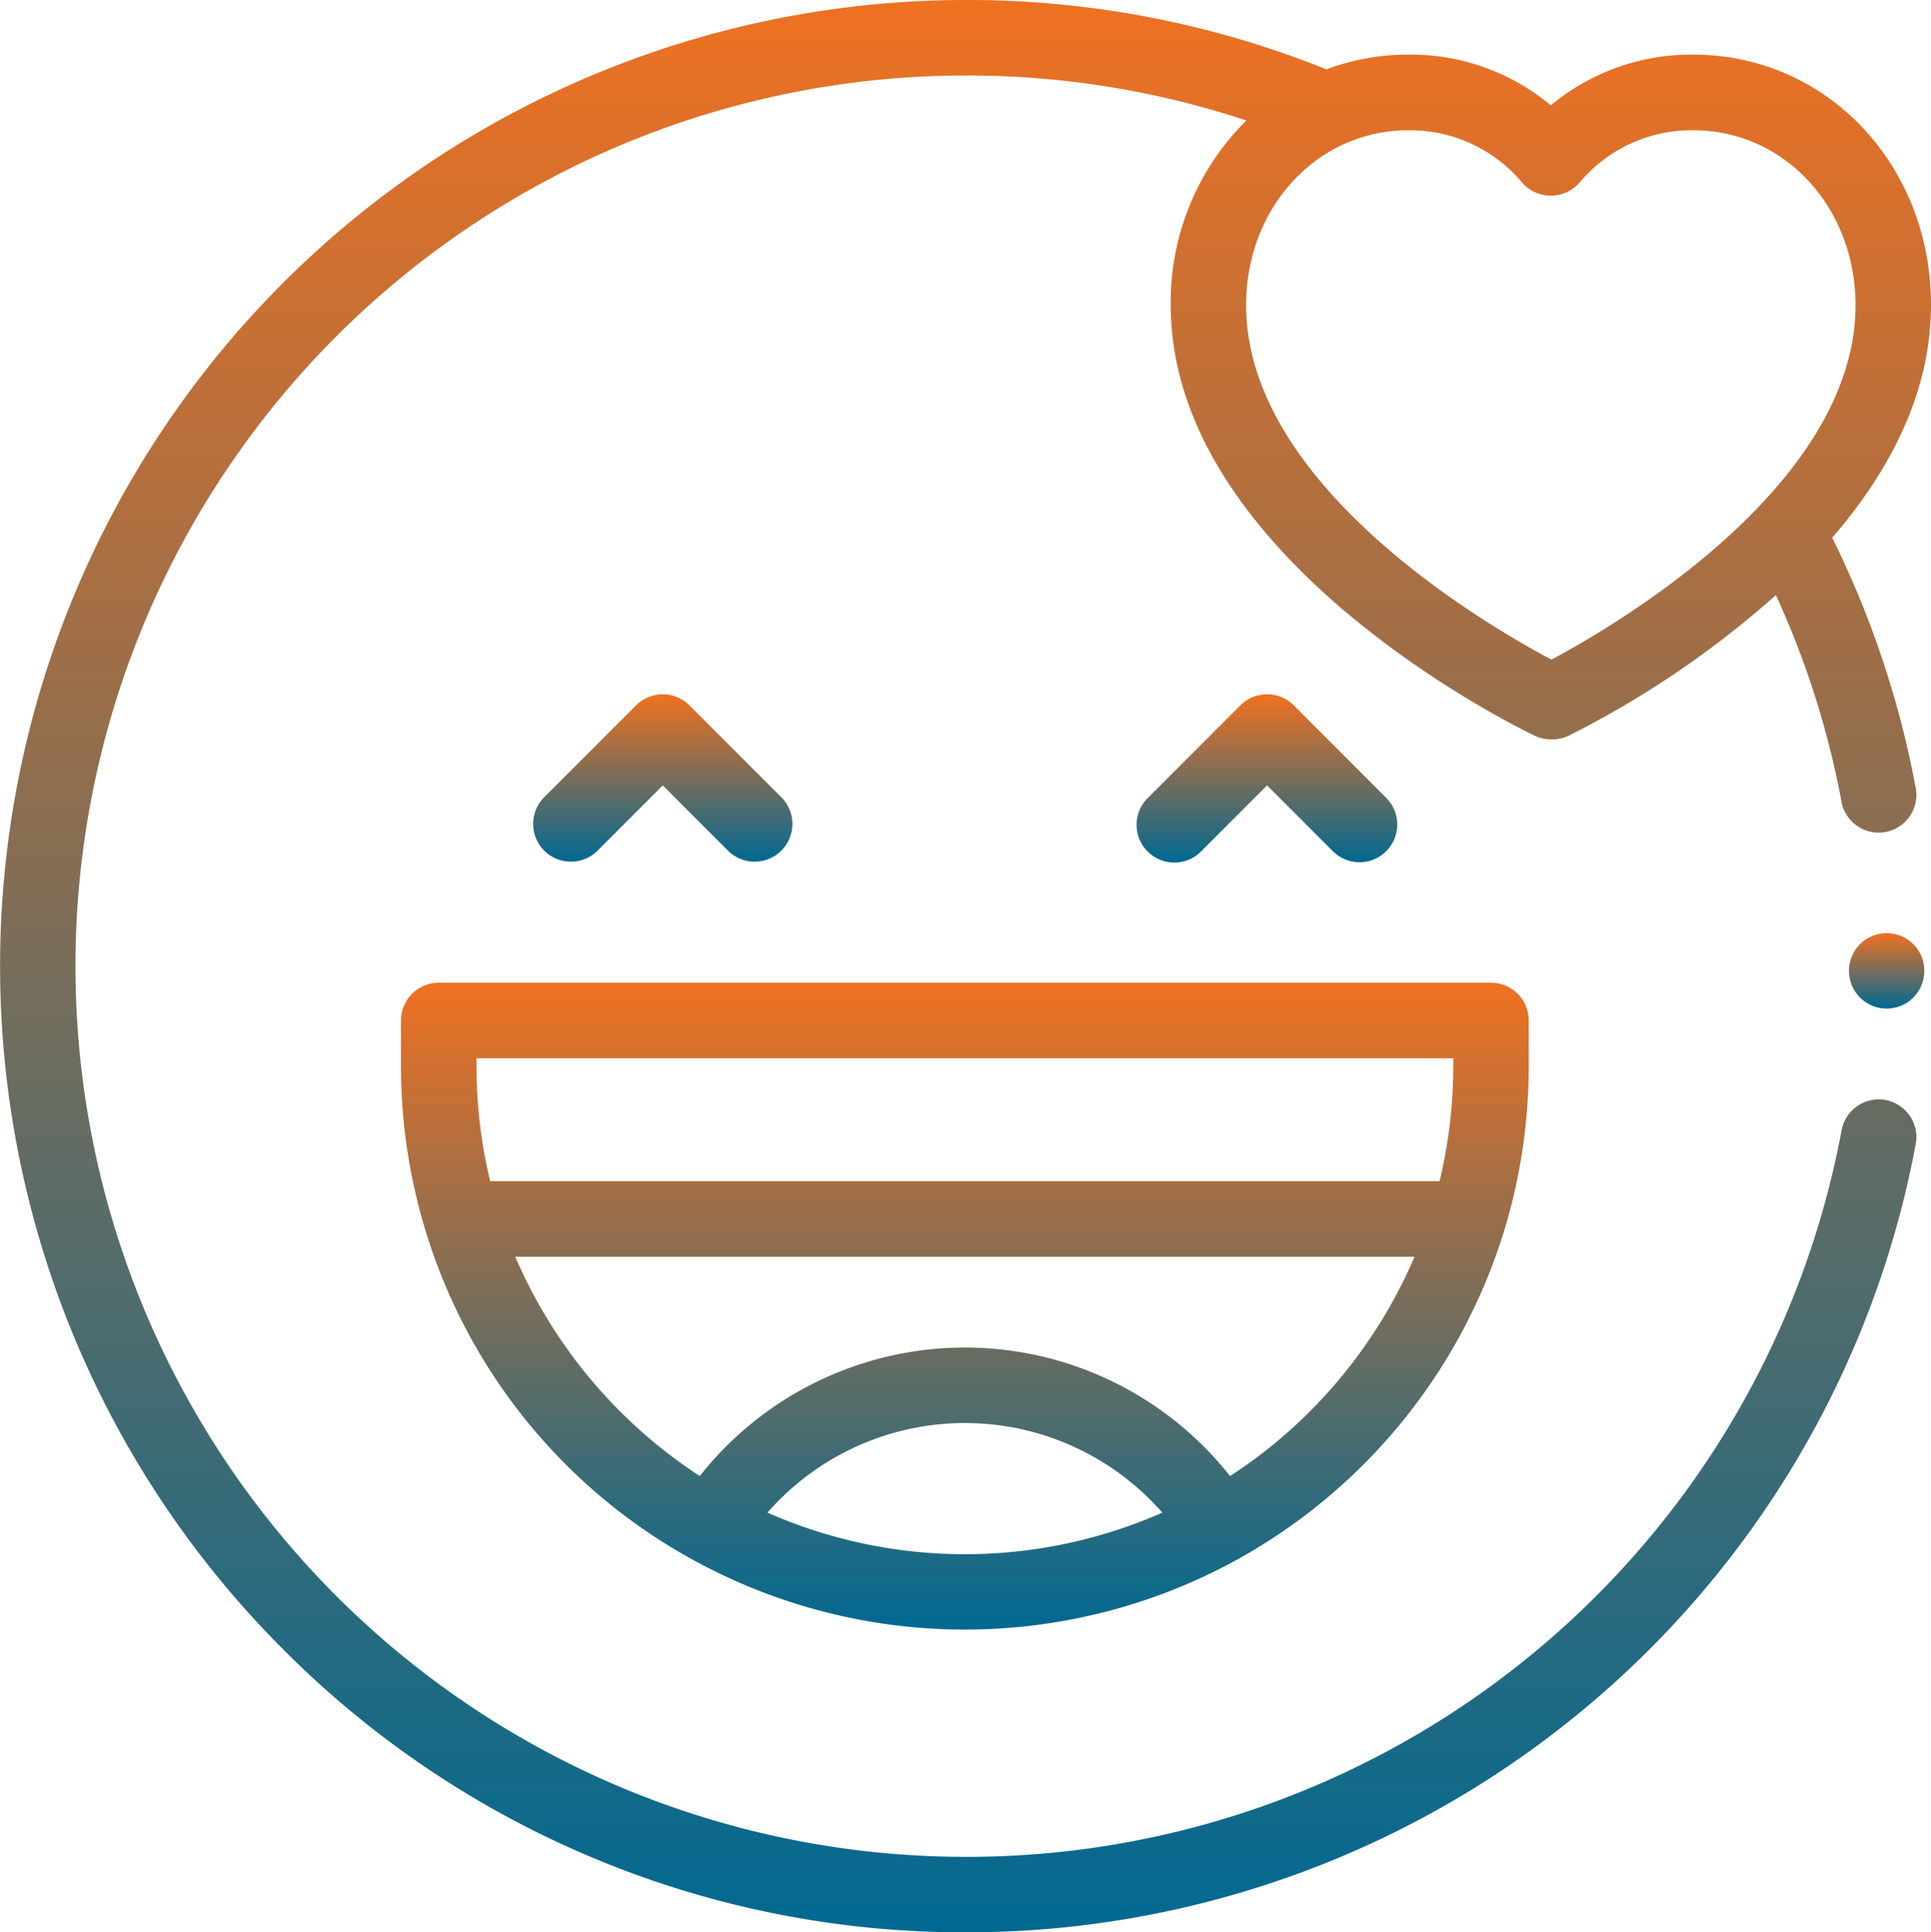 <svg xmlns="http://www.w3.org/2000/svg" xmlns:xlink="http://www.w3.org/1999/xlink" width="90.869" height="90.921" viewBox="0 0 90.869 90.921">
  <defs>
    <linearGradient id="linear-gradient" x1="0.5" x2="0.5" y2="1" gradientUnits="objectBoundingBox">
      <stop offset="0" stop-color="#f07121"/>
      <stop offset="1" stop-color="#006992"/>
    </linearGradient>
  </defs>
  <g id="smiling" transform="translate(-0.149)">
    <g id="Group_207" data-name="Group 207" transform="translate(0.149 0)">
      <g id="Group_206" data-name="Group 206" transform="translate(0)">
        <path id="Path_7957" data-name="Path 7957" d="M88.882,51.759a1.776,1.776,0,0,0-2.07,1.421A41.884,41.884,0,0,1,45.618,87.37h0A41.909,41.909,0,1,1,45.6,3.552h0A41.745,41.745,0,0,1,58.8,5.669a12.025,12.025,0,0,0-3.558,8.688c0,11.971,16.428,19.926,17.127,20.259a1.777,1.777,0,0,0,.763.172h.054l.072,0a1.777,1.777,0,0,0,.712-.173A45.006,45.006,0,0,0,83.719,28a41.59,41.59,0,0,1,3.084,9.7,1.776,1.776,0,1,0,3.491-.653,45.144,45.144,0,0,0-3.926-11.746c2.64-3.053,4.65-6.756,4.65-10.951,0-6.605-4.913-11.78-11.184-11.78a10.329,10.329,0,0,0-6.706,2.387,10.3,10.3,0,0,0-6.705-2.387,10.939,10.939,0,0,0-3.855.693A45.211,45.211,0,0,0,45.606,0h0A45.457,45.457,0,0,0,13.467,77.6,45.171,45.171,0,0,0,45.614,90.921h0A45.439,45.439,0,0,0,90.3,53.83,1.776,1.776,0,0,0,88.882,51.759ZM71.791,8.606a1.773,1.773,0,0,0,1.356.6,1.793,1.793,0,0,0,1.333-.618l.044-.048A6.864,6.864,0,0,1,79.833,6.13c4.28,0,7.633,3.614,7.633,8.228,0,8.48-11.3,15.075-14.307,16.678-3.023-1.6-14.37-8.182-14.37-16.678,0-4.614,3.353-8.228,7.633-8.228A6.881,6.881,0,0,1,71.791,8.606Z" transform="translate(-0.149 0)" fill="url(#linear-gradient)"/>
        <path id="Path_7958" data-name="Path 7958" d="M493.535,248.334a1.775,1.775,0,1,0-.653,2.156A1.791,1.791,0,0,0,493.535,248.334Z" transform="translate(-403.112 -203.333)" fill="url(#linear-gradient)"/>
        <path id="Path_7959" data-name="Path 7959" d="M304.533,191.33l3.081-3.081,3.081,3.081a1.776,1.776,0,1,0,2.512-2.511l-4.337-4.337a1.776,1.776,0,0,0-2.511,0l-4.337,4.337a1.776,1.776,0,1,0,2.511,2.511Z" transform="translate(-247.988 -151.294)" fill="url(#linear-gradient)"/>
        <path id="Path_7960" data-name="Path 7960" d="M144.393,191.33l3.081-3.081,3.081,3.081a1.776,1.776,0,0,0,2.511-2.512l-4.337-4.337a1.776,1.776,0,0,0-2.511,0l-4.337,4.337a1.776,1.776,0,0,0,2.511,2.512Z" transform="translate(-116.285 -151.293)" fill="url(#linear-gradient)"/>
        <path id="Path_7961" data-name="Path 7961" d="M106.412,262.177V264.3a26.544,26.544,0,0,0,1.143,7.727l.014.044a26.427,26.427,0,0,0,12.541,15.459l0,0a26.573,26.573,0,0,0,25.671,0h0a26.614,26.614,0,0,0,12.543-15.459l.014-.045a26.542,26.542,0,0,0,1.143-7.727v-2.125a1.776,1.776,0,0,0-1.776-1.776H108.188a1.776,1.776,0,0,0-1.776,1.776Zm26.537,25.112a23.046,23.046,0,0,1-9.292-1.957,12.345,12.345,0,0,1,18.019-.6q.293.293.564.6A23.048,23.048,0,0,1,132.949,287.289Zm13.809-4.609q-.649.488-1.333.931a15.895,15.895,0,0,0-24.953,0,23.3,23.3,0,0,1-8.683-10.32h42.319A23.235,23.235,0,0,1,146.759,282.68Zm-36.8-18.727h45.972v.35a23.065,23.065,0,0,1-.646,5.435H110.61a23.067,23.067,0,0,1-.646-5.435Z" transform="translate(-87.542 -214.159)" fill="url(#linear-gradient)"/>
      </g>
    </g>
  </g>
</svg>
